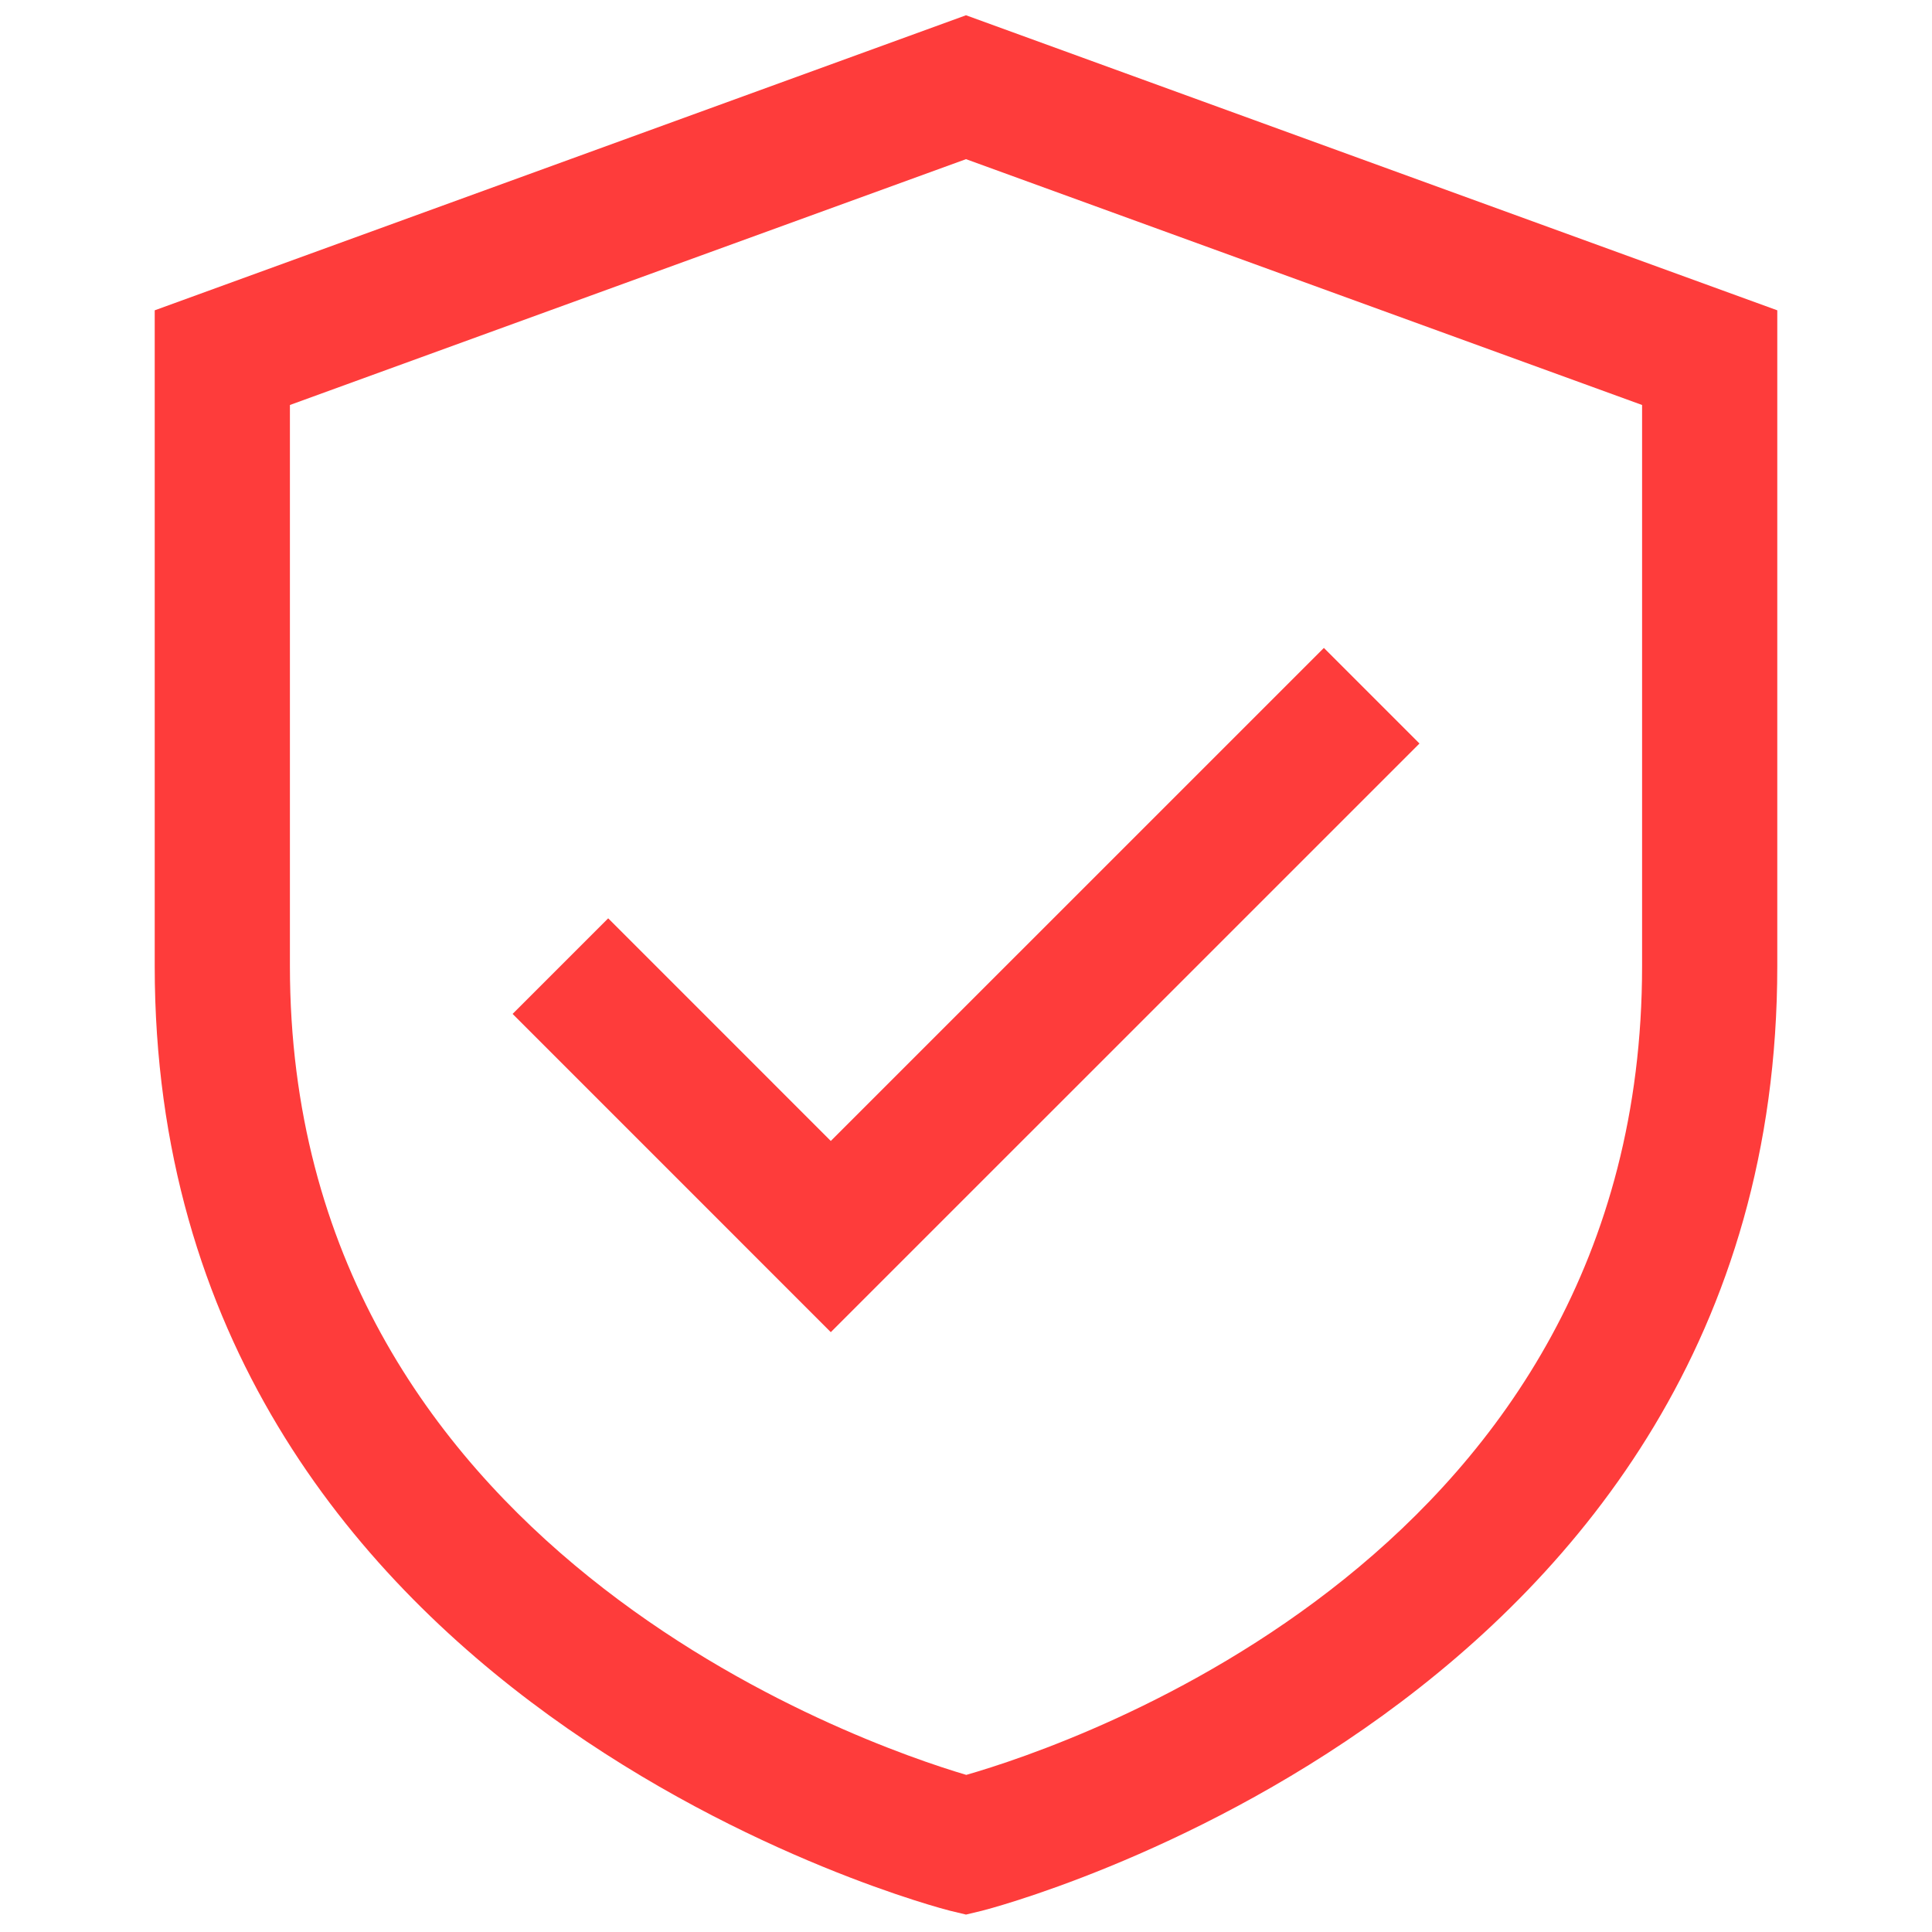 <svg width="50" height="50" viewBox="0 0 50 50" fill="none" xmlns="http://www.w3.org/2000/svg">
<path d="M25 0.395L4.004 8.031V25.003C4.004 44.181 24.378 49.397 24.583 49.449L25 49.549L25.417 49.449C25.622 49.397 45.996 44.181 45.996 25.003V8.031L25 0.395ZM42.497 25.003C42.497 40.188 27.783 45.136 25.007 45.934C22.329 45.141 7.503 40.058 7.503 25.003V10.481L25 4.119L42.497 10.481V25.003Z" fill="#FE3C3B"/>
<path d="M15.74 23.766L13.266 26.24L21.501 34.476L36.736 19.242L34.262 16.768L21.501 29.528L15.74 23.766Z" fill="#FE3C3B"/>
</svg>
